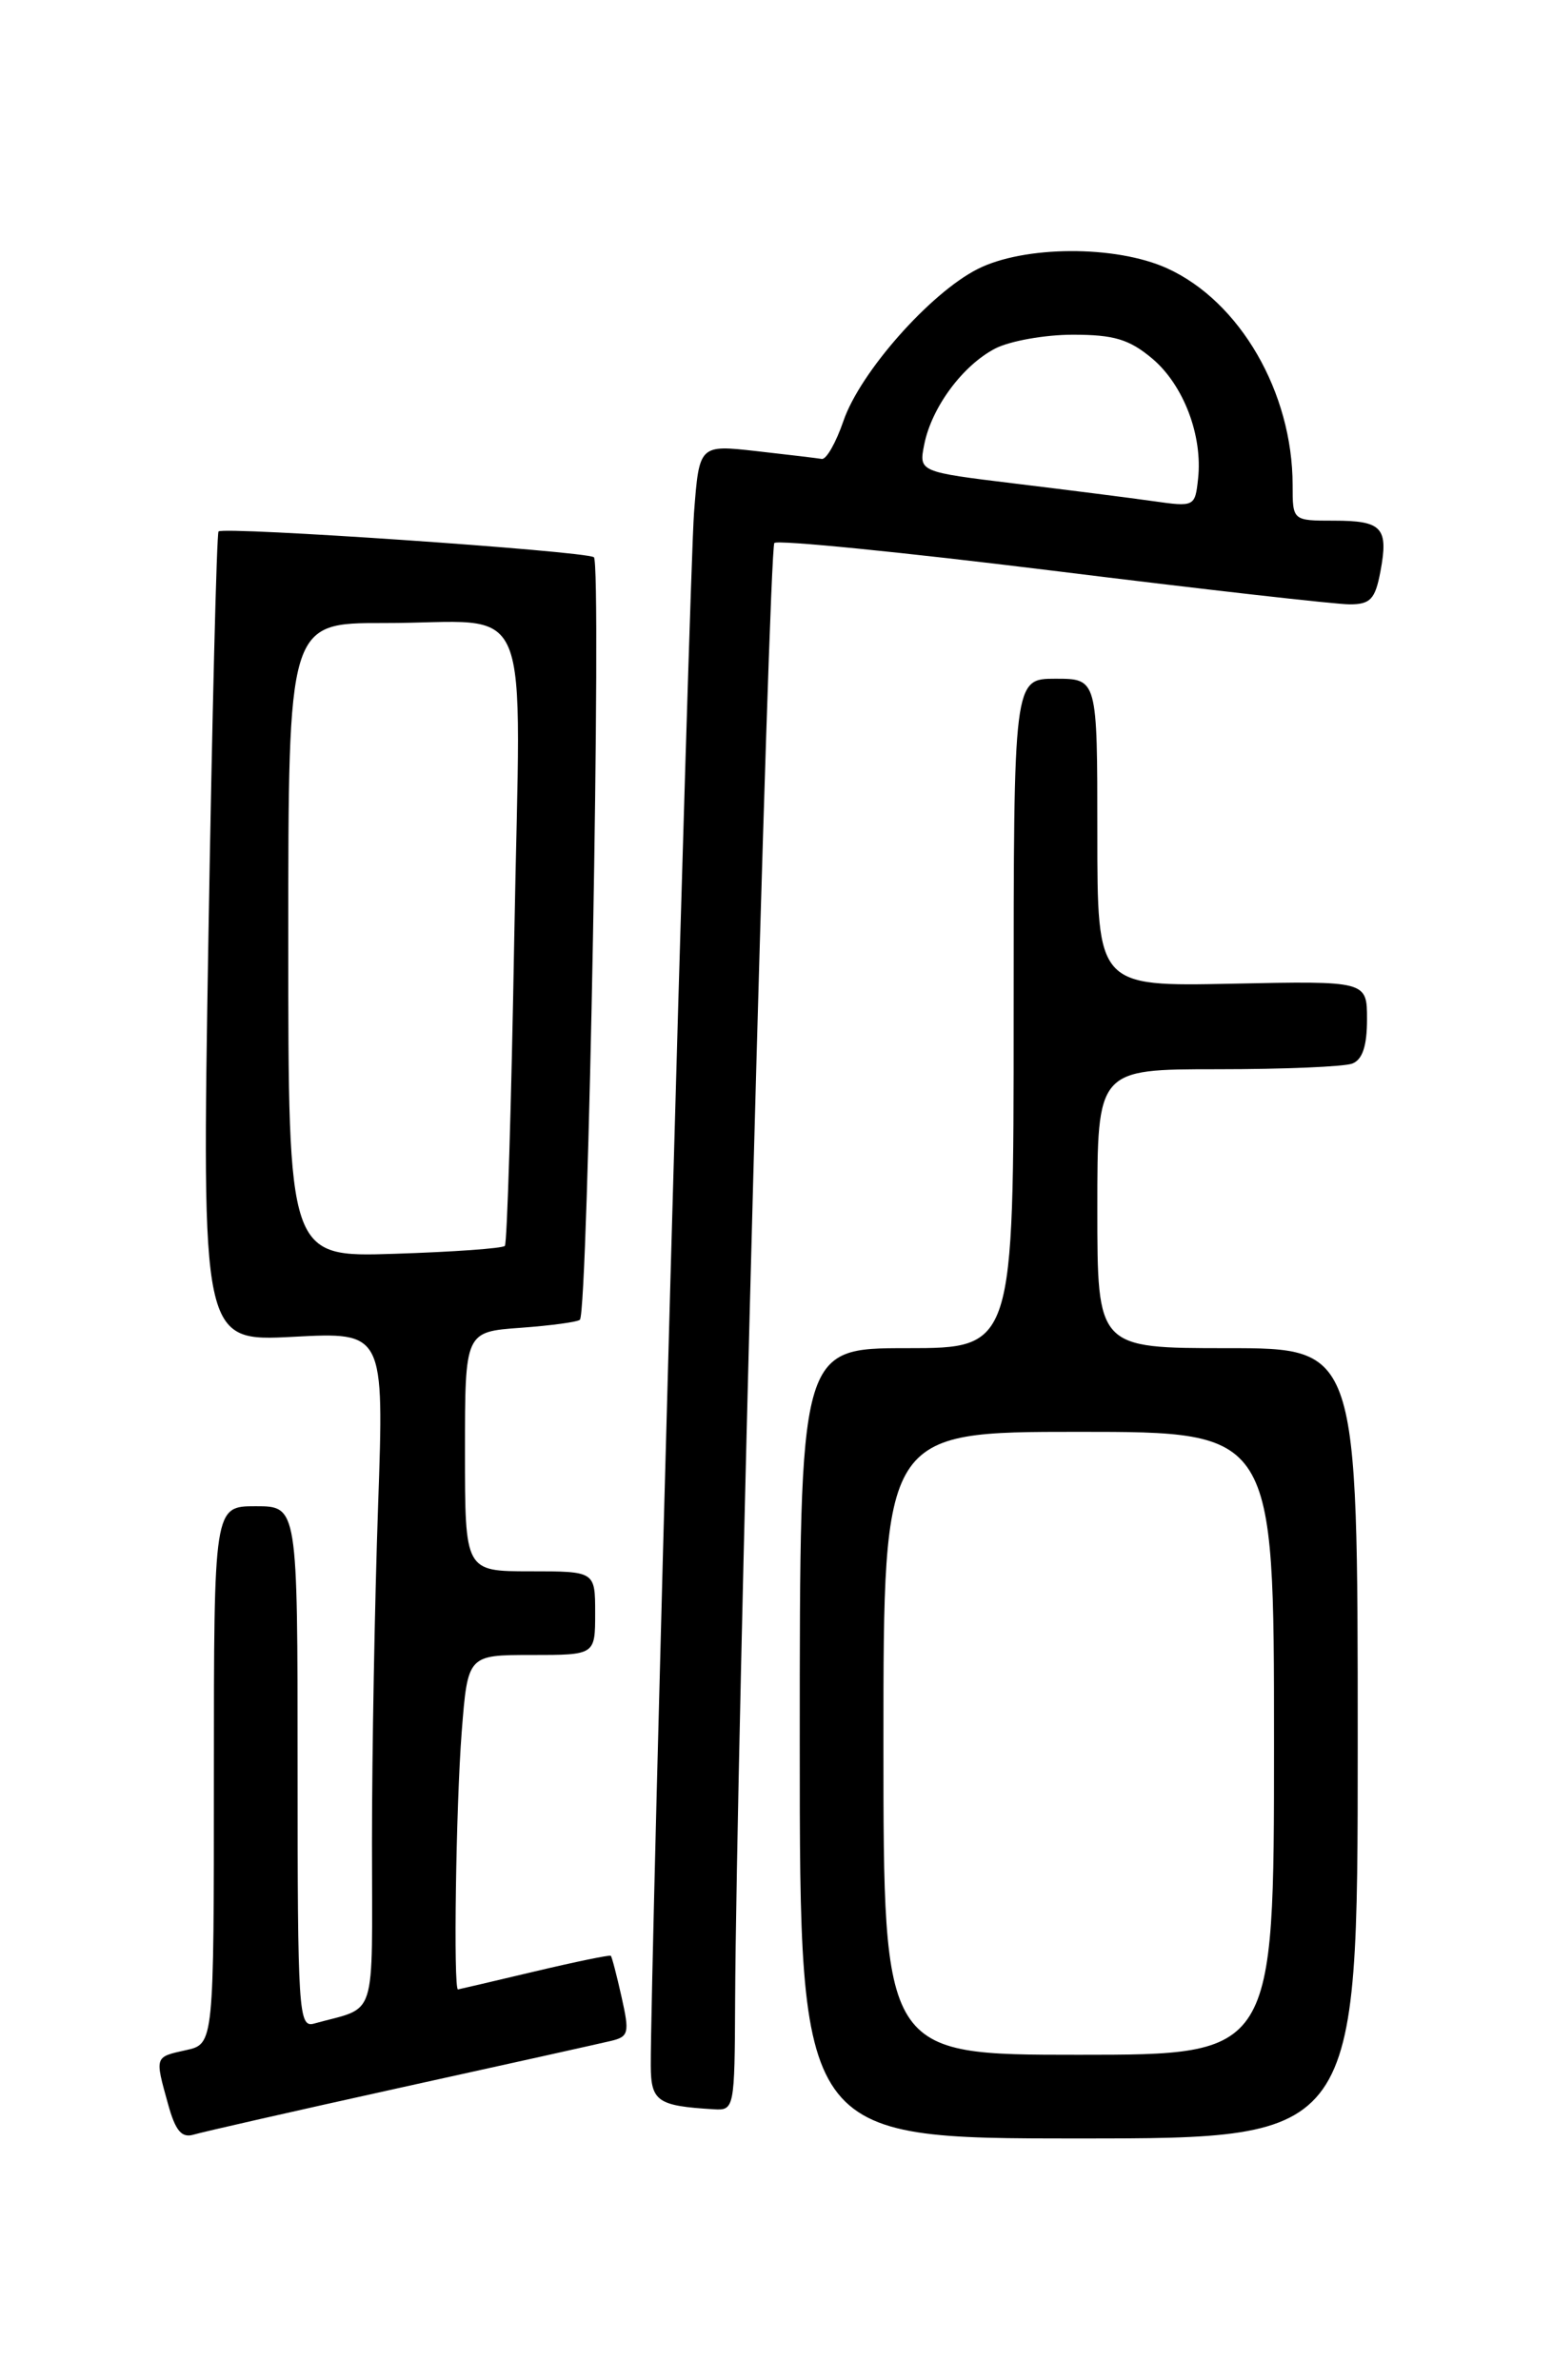 <?xml version="1.0" encoding="UTF-8" standalone="no"?>
<!DOCTYPE svg PUBLIC "-//W3C//DTD SVG 1.1//EN" "http://www.w3.org/Graphics/SVG/1.1/DTD/svg11.dtd" >
<svg xmlns="http://www.w3.org/2000/svg" xmlns:xlink="http://www.w3.org/1999/xlink" version="1.1" viewBox="0 0 167 256">
 <g >
 <path fill="currentColor"
d=" M 43.00 224.55 C 54.28 222.07 64.47 219.80 65.65 219.52 C 67.62 219.06 67.71 218.67 66.84 214.79 C 66.32 212.46 65.80 210.46 65.68 210.35 C 65.57 210.24 61.88 211.00 57.49 212.04 C 53.10 213.08 49.39 213.95 49.25 213.97 C 48.74 214.04 49.03 194.24 49.65 186.25 C 50.30 178.00 50.30 178.00 57.15 178.00 C 64.00 178.00 64.00 178.00 64.00 173.50 C 64.00 169.00 64.00 169.00 57.00 169.00 C 50.00 169.00 50.00 169.00 50.00 156.12 C 50.00 143.24 50.00 143.24 55.98 142.81 C 59.27 142.57 62.14 142.18 62.36 141.94 C 63.25 140.97 64.72 60.47 63.86 59.93 C 62.80 59.26 24.06 56.61 23.50 57.16 C 23.30 57.37 22.81 77.05 22.41 100.91 C 21.69 144.29 21.69 144.29 31.50 143.78 C 41.31 143.26 41.31 143.26 40.66 161.88 C 40.30 172.12 40.00 188.46 40.00 198.18 C 40.00 217.77 40.66 215.72 33.75 217.65 C 32.11 218.10 32.00 216.32 32.00 190.07 C 32.00 162.00 32.00 162.00 27.50 162.00 C 23.00 162.00 23.00 162.00 23.00 190.92 C 23.00 219.84 23.00 219.84 20.00 220.50 C 16.61 221.25 16.64 221.15 18.07 226.30 C 18.86 229.17 19.53 229.97 20.81 229.59 C 21.74 229.31 31.72 227.04 43.00 224.55 Z  M 146.00 187.50 C 146.00 145.00 146.00 145.00 132.00 145.00 C 118.00 145.00 118.00 145.00 118.00 130.00 C 118.00 115.00 118.00 115.00 130.92 115.00 C 138.02 115.00 144.55 114.73 145.42 114.39 C 146.51 113.97 147.00 112.50 147.00 109.64 C 147.00 105.50 147.00 105.50 132.50 105.80 C 118.00 106.10 118.00 106.10 118.00 89.55 C 118.00 73.00 118.00 73.00 113.50 73.00 C 109.00 73.00 109.00 73.00 109.00 109.00 C 109.00 145.00 109.00 145.00 97.50 145.00 C 86.00 145.00 86.00 145.00 86.00 187.50 C 86.00 230.00 86.00 230.00 116.00 230.00 C 146.00 230.00 146.00 230.00 146.00 187.50 Z  M 79.05 215.25 C 79.17 189.27 82.68 58.99 83.27 58.40 C 83.62 58.05 97.09 59.39 113.20 61.38 C 129.32 63.38 143.69 65.01 145.14 65.00 C 147.36 65.00 147.88 64.45 148.44 61.48 C 149.33 56.75 148.64 56.00 143.44 56.00 C 139.00 56.00 139.00 56.00 139.00 52.18 C 139.00 42.21 133.34 32.42 125.51 28.86 C 119.98 26.35 110.10 26.40 105.10 28.95 C 99.98 31.56 92.49 40.05 90.70 45.27 C 89.90 47.60 88.86 49.44 88.37 49.36 C 87.89 49.28 84.73 48.90 81.34 48.52 C 75.19 47.83 75.19 47.83 74.63 55.16 C 74.13 61.67 69.92 212.90 69.98 222.18 C 70.00 226.01 70.70 226.50 76.75 226.86 C 78.96 227.00 79.00 226.79 79.05 215.25 Z  M 31.00 101.11 C 31.00 67.00 31.00 67.00 41.25 67.01 C 57.71 67.04 55.97 62.83 55.30 100.85 C 54.99 118.81 54.53 133.72 54.29 134.00 C 54.04 134.27 48.70 134.65 42.42 134.85 C 31.00 135.22 31.00 135.22 31.00 101.11 Z  M 95.00 187.50 C 95.00 154.00 95.00 154.00 116.00 154.00 C 137.00 154.00 137.00 154.00 137.00 187.50 C 137.00 221.00 137.00 221.00 116.00 221.00 C 95.00 221.00 95.00 221.00 95.00 187.50 Z  M 124.00 53.90 C 121.53 53.55 114.84 52.70 109.15 52.01 C 98.80 50.75 98.80 50.75 99.39 47.79 C 100.19 43.80 103.53 39.29 107.03 37.48 C 108.61 36.67 112.36 36.00 115.37 36.00 C 119.79 36.00 121.43 36.49 123.91 38.57 C 127.27 41.41 129.35 46.85 128.83 51.52 C 128.51 54.50 128.43 54.53 124.00 53.90 Z "/>
</g>
</svg>